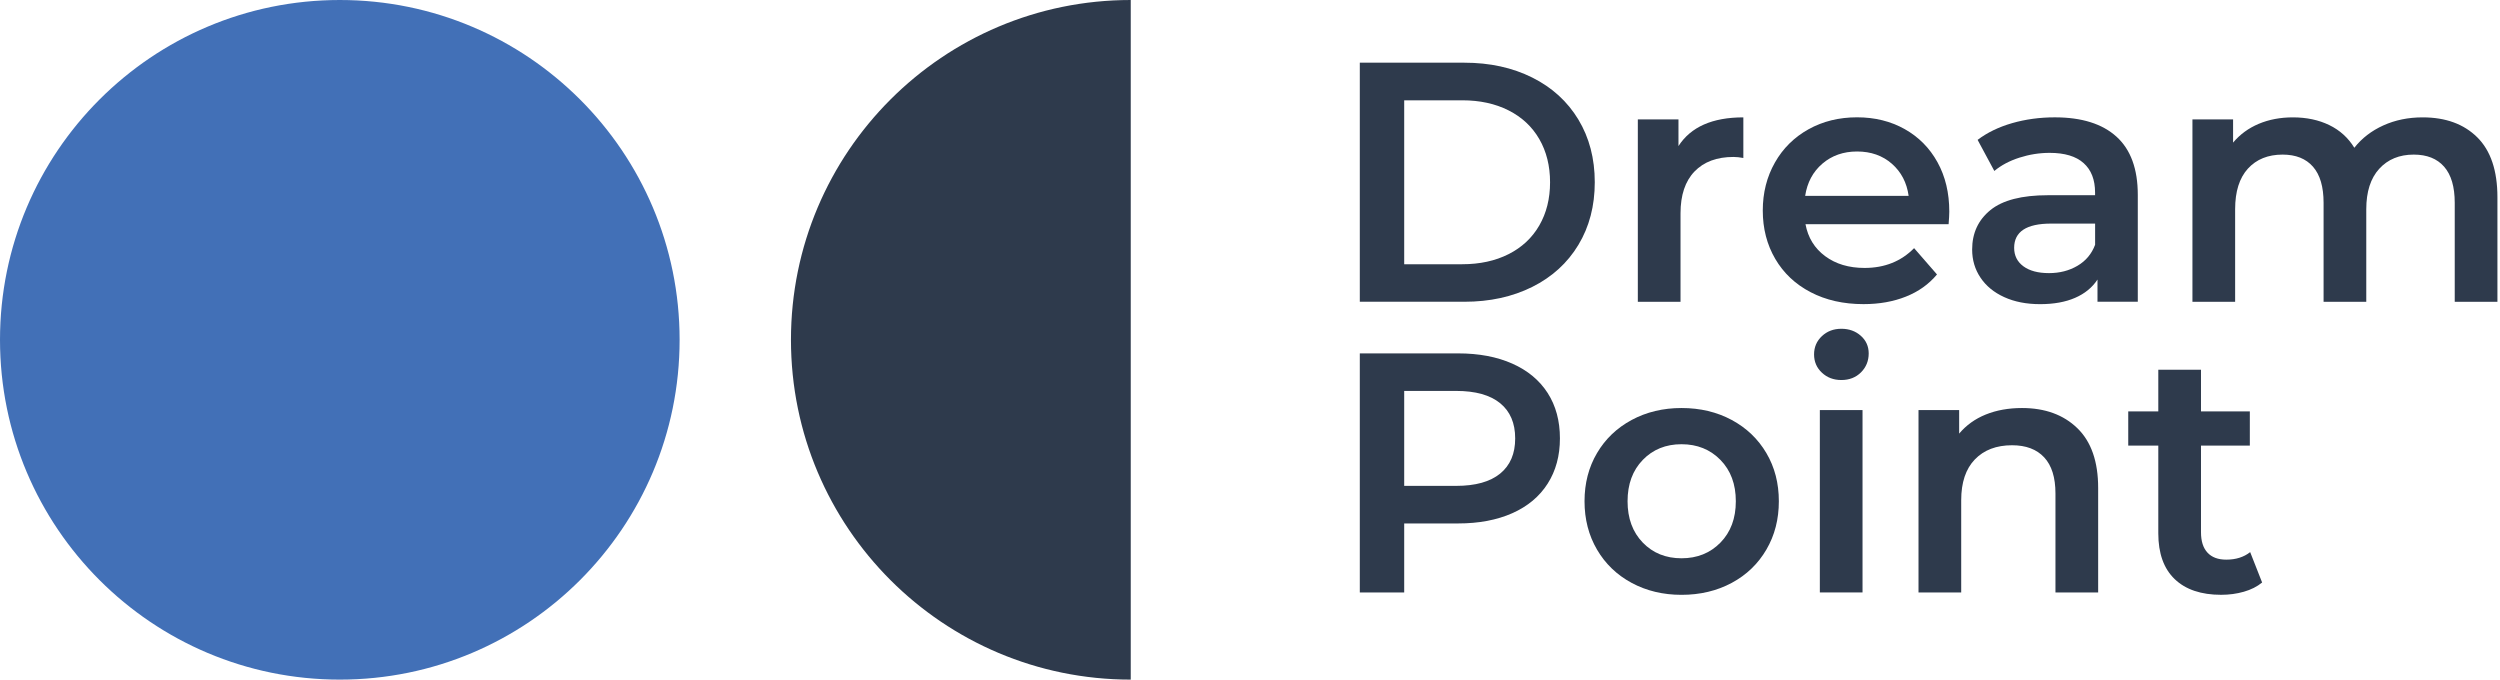 <svg width="206" height="56" viewBox="0 0 206 56" fill="none" xmlns="http://www.w3.org/2000/svg">
<path d="M130.059 9.853C129.159 8.362 127.891 7.207 126.26 6.391C124.629 5.575 122.761 5.166 120.659 5.166H112.048V24.865H120.659C122.759 24.865 124.626 24.456 126.26 23.64C127.891 22.825 129.159 21.67 130.059 20.179C130.959 18.688 131.409 16.966 131.409 15.015C131.409 13.068 130.959 11.345 130.059 9.853ZM126.838 18.578C126.247 19.601 125.403 20.389 124.304 20.943C123.207 21.497 121.935 21.773 120.49 21.773H115.706V8.265H120.49C121.935 8.265 123.205 8.541 124.304 9.095C125.401 9.649 126.247 10.437 126.838 11.46C127.428 12.483 127.725 13.669 127.725 15.021C127.725 16.373 127.428 17.555 126.838 18.578Z" fill="#2E3A4C"/>
<path d="M143.652 9.671C141.101 9.671 139.319 10.458 138.306 12.036V9.84H134.957V24.867H138.475V17.578C138.475 16.077 138.86 14.928 139.628 14.13C140.396 13.334 141.467 12.933 142.836 12.933C143.079 12.933 143.351 12.961 143.652 13.018V9.671Z" fill="#2E3A4C"/>
<path d="M159.608 22.615L157.722 20.447C156.653 21.535 155.292 22.078 153.641 22.078C152.348 22.078 151.264 21.754 150.392 21.107C149.52 20.46 148.979 19.584 148.773 18.476H160.565C160.601 18.026 160.621 17.68 160.621 17.436C160.621 15.897 160.298 14.543 159.649 13.368C159.002 12.196 158.1 11.285 156.947 10.638C155.794 9.991 154.485 9.667 153.02 9.667C151.538 9.667 150.206 9.995 149.024 10.651C147.843 11.309 146.917 12.222 146.253 13.394C145.587 14.567 145.253 15.884 145.253 17.349C145.253 18.831 145.595 20.16 146.281 21.332C146.967 22.505 147.936 23.42 149.193 24.075C150.45 24.733 151.904 25.06 153.555 25.06C154.849 25.06 156.012 24.854 157.044 24.441C158.079 24.032 158.933 23.422 159.608 22.615ZM150.167 13.483C150.946 12.817 151.898 12.483 153.023 12.483C154.167 12.483 155.123 12.821 155.894 13.496C156.662 14.171 157.122 15.054 157.272 16.142H148.745C148.914 15.036 149.388 14.149 150.167 13.483Z" fill="#2E3A4C"/>
<path d="M168.753 16.086C166.596 16.086 165.015 16.494 164.011 17.31C163.007 18.126 162.505 19.21 162.505 20.56C162.505 21.423 162.734 22.198 163.195 22.881C163.654 23.567 164.307 24.101 165.151 24.484C165.995 24.869 166.979 25.062 168.106 25.062C169.231 25.062 170.194 24.889 170.99 24.541C171.788 24.194 172.401 23.692 172.833 23.035V24.865H176.154V16.058C176.154 13.918 175.568 12.319 174.395 11.259C173.223 10.199 171.529 9.669 169.316 9.669C168.078 9.669 166.905 9.829 165.798 10.147C164.69 10.467 163.745 10.926 162.955 11.525L164.333 14.087C164.896 13.617 165.586 13.251 166.401 12.99C167.217 12.728 168.048 12.596 168.892 12.596C170.129 12.596 171.064 12.877 171.691 13.44C172.319 14.002 172.634 14.809 172.634 15.861V16.086H168.753ZM172.637 20.168C172.355 20.919 171.873 21.497 171.187 21.899C170.501 22.303 169.718 22.505 168.837 22.505C167.937 22.505 167.234 22.317 166.726 21.942C166.22 21.568 165.966 21.059 165.966 20.423C165.966 19.091 166.979 18.424 169.006 18.424H172.637V20.168Z" fill="#2E3A4C"/>
<path d="M204.129 11.317C203.021 10.22 201.522 9.671 199.626 9.671C198.445 9.671 197.365 9.892 196.39 10.333C195.414 10.774 194.616 11.389 193.997 12.176C193.491 11.352 192.8 10.727 191.929 10.305C191.057 9.883 190.057 9.671 188.932 9.671C187.9 9.671 186.961 9.85 186.117 10.205C185.274 10.562 184.571 11.077 184.006 11.752V9.84H180.657V24.867H184.175V17.241C184.175 15.778 184.527 14.662 185.23 13.892C185.934 13.124 186.885 12.739 188.086 12.739C189.174 12.739 190.01 13.072 190.592 13.738C191.174 14.405 191.463 15.393 191.463 16.706V24.867H194.981V17.241C194.981 15.796 195.338 14.686 196.05 13.907C196.762 13.128 197.712 12.739 198.893 12.739C199.981 12.739 200.816 13.072 201.398 13.738C201.98 14.405 202.27 15.393 202.27 16.706V24.867H205.788V16.256C205.788 14.061 205.234 12.414 204.129 11.317Z" fill="#2E3A4C"/>
<path d="M124.613 29.962C123.348 29.4 121.859 29.119 120.152 29.119H112.048V48.817H115.706V43.132H120.152C121.859 43.132 123.346 42.85 124.613 42.288C125.879 41.725 126.851 40.914 127.526 39.854C128.201 38.794 128.538 37.552 128.538 36.124C128.538 34.679 128.201 33.433 127.526 32.381C126.851 31.332 125.879 30.525 124.613 29.962ZM123.614 39.023C122.787 39.698 121.578 40.036 119.984 40.036H115.706V32.212H119.984C121.578 32.212 122.787 32.55 123.614 33.225C124.44 33.9 124.851 34.867 124.851 36.124C124.854 37.381 124.44 38.348 123.614 39.023Z" fill="#2E3A4C"/>
<path d="M142.694 34.605C141.474 33.95 140.096 33.621 138.557 33.621C137.039 33.621 135.667 33.95 134.449 34.605C133.229 35.263 132.277 36.172 131.593 37.336C130.907 38.499 130.565 39.821 130.565 41.303C130.565 42.785 130.907 44.114 131.593 45.286C132.279 46.459 133.231 47.374 134.449 48.03C135.669 48.687 137.039 49.014 138.557 49.014C140.096 49.014 141.474 48.685 142.694 48.03C143.914 47.374 144.866 46.459 145.55 45.286C146.236 44.114 146.577 42.788 146.577 41.303C146.577 39.821 146.236 38.499 145.55 37.336C144.866 36.172 143.914 35.263 142.694 34.605ZM141.766 44.709C140.922 45.572 139.851 46.002 138.557 46.002C137.264 46.002 136.197 45.572 135.364 44.709C134.529 43.846 134.111 42.71 134.111 41.303C134.111 39.897 134.529 38.761 135.364 37.898C136.199 37.035 137.264 36.604 138.557 36.604C139.851 36.604 140.922 37.037 141.766 37.898C142.61 38.761 143.032 39.897 143.032 41.303C143.032 42.71 142.61 43.846 141.766 44.709Z" fill="#2E3A4C"/>
<path d="M153.332 27.669C152.899 27.284 152.365 27.091 151.729 27.091C151.09 27.091 150.556 27.293 150.125 27.697C149.693 28.102 149.479 28.604 149.479 29.203C149.479 29.804 149.693 30.306 150.125 30.709C150.556 31.113 151.09 31.314 151.729 31.314C152.384 31.314 152.925 31.102 153.347 30.681C153.769 30.259 153.981 29.737 153.981 29.119C153.979 28.537 153.764 28.052 153.332 27.669Z" fill="#2E3A4C"/>
<path d="M153.472 33.79H149.955V48.817H153.472V33.79Z" fill="#2E3A4C"/>
<path d="M166.613 33.621C165.506 33.621 164.513 33.8 163.63 34.155C162.747 34.512 162.016 35.038 161.434 35.73V33.789H158.085V48.817H161.603V41.219C161.603 39.757 161.977 38.636 162.728 37.857C163.479 37.078 164.5 36.689 165.796 36.689C166.94 36.689 167.823 37.022 168.442 37.688C169.06 38.355 169.37 39.343 169.37 40.657V48.817H172.888V40.206C172.888 38.03 172.314 36.388 171.172 35.282C170.03 34.175 168.509 33.621 166.613 33.621Z" fill="#2E3A4C"/>
<path d="M183.444 46.115C182.769 46.115 182.251 45.922 181.897 45.537C181.54 45.152 181.362 44.594 181.362 43.863V36.715H185.386V33.9H181.362V30.466H177.844V33.9H175.367V36.715H177.844V43.947C177.844 45.598 178.294 46.855 179.194 47.718C180.094 48.581 181.371 49.012 183.022 49.012C183.679 49.012 184.302 48.928 184.893 48.759C185.484 48.59 185.986 48.337 186.399 47.999L185.414 45.494C184.889 45.91 184.231 46.115 183.444 46.115Z" fill="#2E3A4C"/>
<path d="M28 56C43.464 56 56 43.464 56 28C56 12.536 43.464 0 28 0C12.536 0 0 12.536 0 28C0 43.464 12.536 56 28 56Z" fill="#4270B7"/>
<path d="M93.173 0V56C77.708 56 65.175 43.465 65.175 27.998C65.175 12.535 77.711 0 93.173 0Z" fill="#2E3A4C"/>
</svg>
